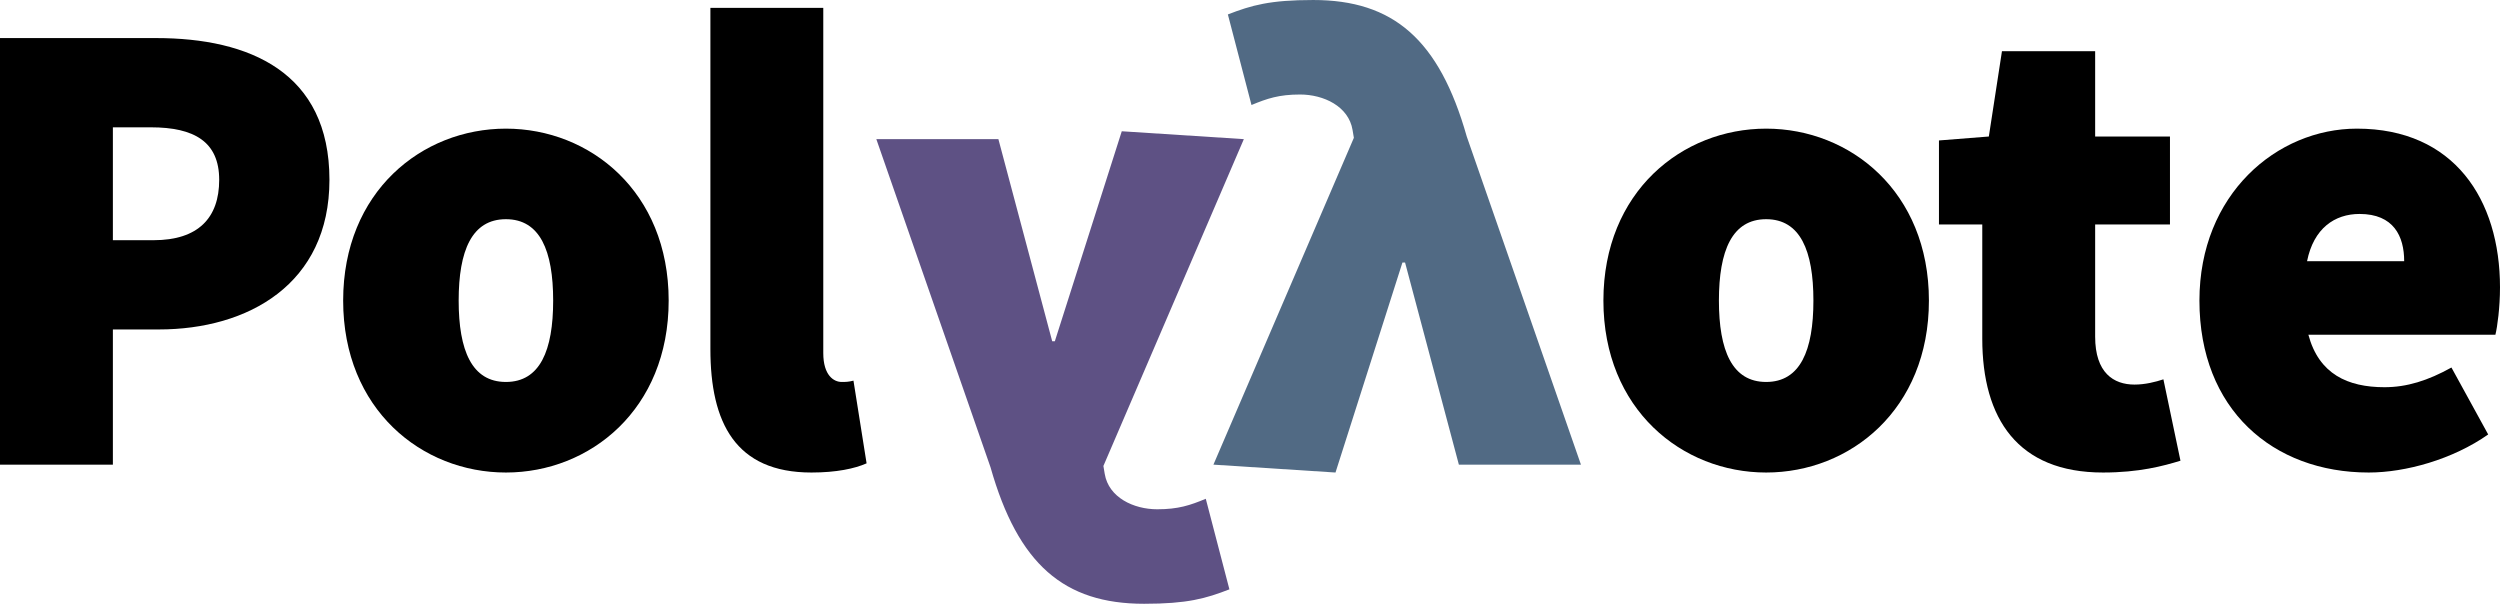 <?xml version="1.0" encoding="UTF-8" standalone="no"?>
<svg
   xmlns:svg="http://www.w3.org/2000/svg"
   xmlns="http://www.w3.org/2000/svg"
   version="1.1"
   id="svg2"
   viewBox="0 0 304.752 73.6"
   height="20.772mm"
   width="86.008mm">
  <g
     transform="translate(-84.046,-326.436)"
     id="layer1">
    <g
       id="text4136"
       style="font-style:normal;font-weight:normal;font-size:40px;line-height:125%;font-family:sans-serif;letter-spacing:0px;word-spacing:0px;fill:#000000;fill-opacity:1;stroke:none;stroke-width:1px;stroke-linecap:butt;stroke-linejoin:miter;stroke-opacity:1">
      <path
         id="path4141"
         style="font-style:normal;font-variant:normal;font-weight:900;font-stretch:normal;font-size:80px;font-family:'Source Sans Pro';-inkscape-font-specification:'Source Sans Pro Heavy'"
         d="m 84.046,383.076 13.76,0 0,-16.48 5.6,0 c 10.88,0 20.8,-5.52 20.8,-18.24 0,-13.12 -9.76,-17.28 -21.12,-17.28 l -19.04,0 0,52 z m 13.76,-27.36 0,-13.76 4.64,0 c 5.28,0 8.32,1.76 8.32,6.4 0,4.64 -2.56,7.36 -8,7.36 l -4.96,0 z" />
      <path
         id="path4143"
         style="font-style:normal;font-variant:normal;font-weight:900;font-stretch:normal;font-size:80px;font-family:'Source Sans Pro';-inkscape-font-specification:'Source Sans Pro Heavy'"
         d="m 145.717,384.036 c 10.24,0 19.84,-7.68 19.84,-20.96 0,-13.28 -9.6,-20.96 -19.84,-20.96 -10.24,0 -19.84,7.68 -19.84,20.96 0,13.28 9.6,20.96 19.84,20.96 z m 0,-11.04 c -4.16,0 -5.76,-3.84 -5.76,-9.92 0,-6.08 1.6,-9.92 5.76,-9.92 4.16,0 5.76,3.84 5.76,9.92 0,6.08 -1.6,9.92 -5.76,9.92 z" />
      <path
         id="path4145"
         style="font-style:normal;font-variant:normal;font-weight:900;font-stretch:normal;font-size:80px;font-family:'Source Sans Pro';-inkscape-font-specification:'Source Sans Pro Heavy'"
         d="m 182.964,384.036 c 3.04,0 5.28,-0.48 6.72,-1.12 l -1.6,-10.08 c -0.64,0.16 -0.96,0.16 -1.44,0.16 -0.96,0 -2.24,-0.8 -2.24,-3.52 l 0,-42.08 -13.76,0 0,41.6 c 0,8.96 3.04,15.04 12.32,15.04 z" />
      <path
         id="path4147"
         style="font-style:normal;font-variant:normal;font-weight:900;font-stretch:normal;font-size:80px;font-family:'Source Sans Pro';-inkscape-font-specification:'Source Sans Pro Heavy';fill:#5e5184;fill-opacity:1"
         d="m 220.791,342.436 -8.16,25.6 -0.32,0 -6.56,-24.64 -14.88,0 13.92,40 c 3.36,11.84 8.96,16.64 18.72,16.64 5.28,0 7.52,-0.64 10.4,-1.76 l -2.88,-11.04 c -1.92,0.8 -3.36,1.28 -5.92,1.28 -2.88,0 -5.92,-1.44 -6.4,-4.32 l -0.16,-0.96 17.12,-39.84 -14.88,-0.96 z" />
      <path
         id="path4149"
         style="font-style:normal;font-variant:normal;font-weight:900;font-stretch:normal;font-size:80px;font-family:'Source Sans Pro';-inkscape-font-specification:'Source Sans Pro Heavy';fill:#516a84;fill-opacity:1"
         d="m 246.844,384.036 8.16,-25.6 0.32,0 6.56,24.64 14.88,0 -13.92,-40 c -3.36,-11.84 -8.96,-16.64 -18.72,-16.64 -5.28,0 -7.52,0.64 -10.4,1.76 l 2.88,11.04 c 1.92,-0.8 3.36,-1.28 5.92,-1.28 2.88,0 5.92,1.44 6.4,4.32 l 0.16,0.96 -17.12,39.84 14.88,0.96 z" />
      <path
         id="path4151"
         style="font-style:normal;font-variant:normal;font-weight:900;font-stretch:normal;font-size:80px;font-family:'Source Sans Pro';-inkscape-font-specification:'Source Sans Pro Heavy'"
         d="m 299.342,384.036 c 10.24,0 19.84,-7.68 19.84,-20.96 0,-13.28 -9.6,-20.96 -19.84,-20.96 -10.24,0 -19.84,7.68 -19.84,20.96 0,13.28 9.6,20.96 19.84,20.96 z m 0,-11.04 c -4.16,0 -5.76,-3.84 -5.76,-9.92 0,-6.08 1.6,-9.92 5.76,-9.92 4.16,0 5.76,3.84 5.76,9.92 0,6.08 -1.6,9.92 -5.76,9.92 z" />
      <path
         id="path4153"
         style="font-style:normal;font-variant:normal;font-weight:900;font-stretch:normal;font-size:80px;font-family:'Source Sans Pro';-inkscape-font-specification:'Source Sans Pro Heavy'"
         d="m 340.406,384.036 c 4.4,0 7.36,-0.8 9.44,-1.44 l -2.08,-9.92 c -0.96,0.32 -2.24,0.64 -3.52,0.64 -2.56,0 -4.8,-1.44 -4.8,-5.84 l 0,-13.68 9.12,0 0,-10.72 -9.12,0 0,-10.4 -11.36,0 -1.6,10.4 -6.08,0.48 0,10.24 5.28,0 0,13.92 c 0,9.76 4.32,16.32 14.72,16.32 z" />
      <path
         id="path4155"
         style="font-style:normal;font-variant:normal;font-weight:900;font-stretch:normal;font-size:80px;font-family:'Source Sans Pro';-inkscape-font-specification:'Source Sans Pro Heavy'"
         d="m 372.798,384.036 c 4.48,0 10.24,-1.6 14.56,-4.64 l -4.48,-8.16 c -2.88,1.6 -5.44,2.4 -8.16,2.4 -4.48,0 -8,-1.6 -9.28,-6.4 l 22.8,0 c 0.24,-0.96 0.56,-3.36 0.56,-5.76 0,-10.72 -5.6,-19.36 -17.44,-19.36 -9.76,0 -19.2,8 -19.2,20.96 0,13.28 8.96,20.96 20.64,20.96 z m -7.52,-25.76 c 0.8,-4 3.36,-5.76 6.4,-5.76 4.16,0 5.44,2.72 5.44,5.76 l -11.84,0 z" />
    </g>
  </g>
</svg>
